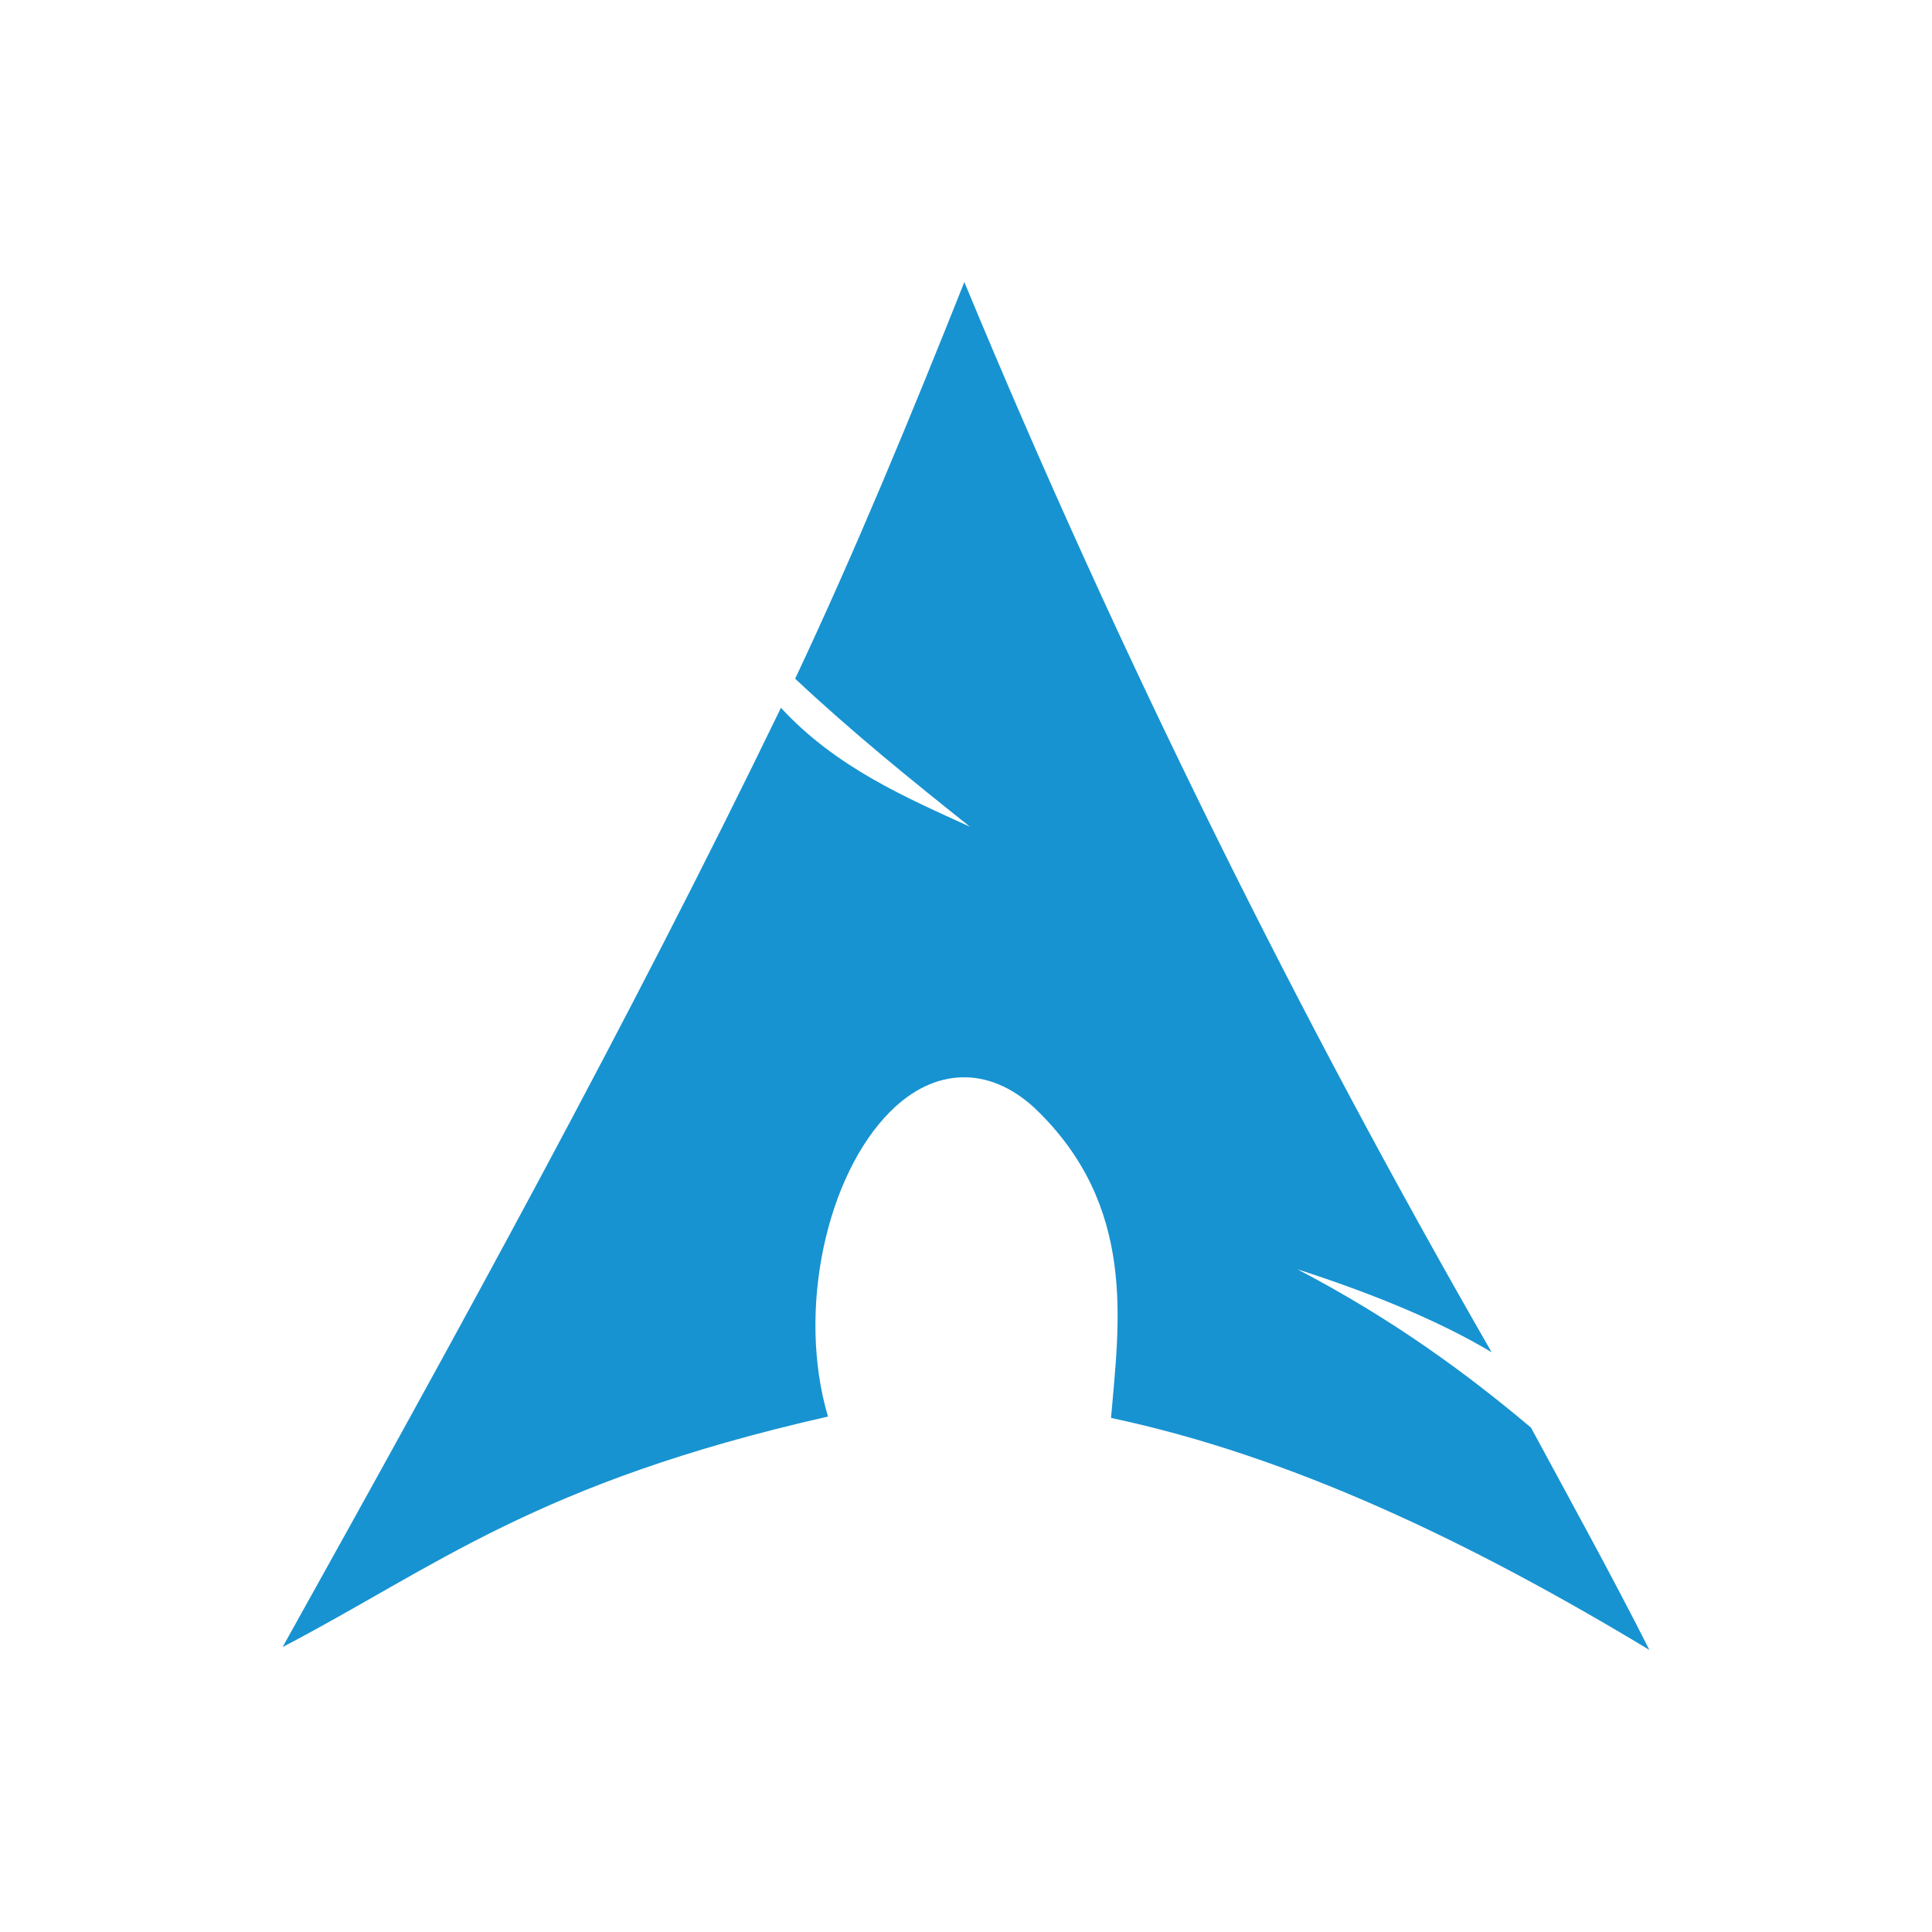 <?xml version="1.0" encoding="UTF-8" standalone="no"?>
<!-- Created with Inkscape (http://www.inkscape.org/) -->

<svg
   width="14mm"
   height="14mm"
   viewBox="0 0 14 14"
   version="1.1"
   id="svg5"
   inkscape:version="1.1.2 (0a00cf5339, 2022-02-04)"
   sodipodi:docname="archlinux.svg"
   xmlns:inkscape="http://www.inkscape.org/namespaces/inkscape"
   xmlns:sodipodi="http://sodipodi.sourceforge.net/DTD/sodipodi-0.dtd"
   xmlns="http://www.w3.org/2000/svg"
   xmlns:svg="http://www.w3.org/2000/svg">
  <sodipodi:namedview
     id="namedview7"
     pagecolor="#ffffff"
     bordercolor="#999999"
     borderopacity="1"
     inkscape:pageshadow="0"
     inkscape:pageopacity="0"
     inkscape:pagecheckerboard="0"
     inkscape:document-units="mm"
     showgrid="false"
     width="14mm"
     inkscape:showpageshadow="false"
     showborder="false"
     inkscape:zoom="5.6340776"
     inkscape:cx="15.353001"
     inkscape:cy="35.05454"
     inkscape:window-width="1360"
     inkscape:window-height="744"
     inkscape:window-x="0"
     inkscape:window-y="16"
     inkscape:window-maximized="0"
     inkscape:current-layer="layer1" />
  <defs
     id="defs2" />
  <g
     inkscape:label="Слой 1"
     inkscape:groupmode="layer"
     id="layer1">
    <path
       style="fill:#1793d1;fill-opacity:1;stroke:#000000;stroke-width:0;stroke-linecap:butt;stroke-linejoin:miter;stroke-miterlimit:4;stroke-dasharray:none;stroke-opacity:1"
       d="M 6.988,2.044 C 8.112,4.757 9.417,7.379 10.809,9.799 10.402,9.555 9.887,9.354 9.402,9.198 c 0.681,0.356 1.215,0.745 1.692,1.147 0.291,0.539 0.598,1.095 0.858,1.611 C 10.655,11.173 9.353,10.55 8.051,10.275 8.108,9.594 8.244,8.739 7.496,8.028 7.165,7.723 6.772,7.734 6.452,8.054 5.987,8.518 5.773,9.5 6,10.265 3.884,10.744 3.154,11.358 2.048,11.935 3.312,9.667 4.561,7.398 5.659,5.129 6.06,5.564 6.57,5.781 7.029,5.991 6.601,5.65 6.174,5.305 5.762,4.918 6.191,4.008 6.593,3.036 6.988,2.044 Z"
       id="path1240"
       sodipodi:nodetypes="cccccccccccccc" />
  </g>
</svg>
